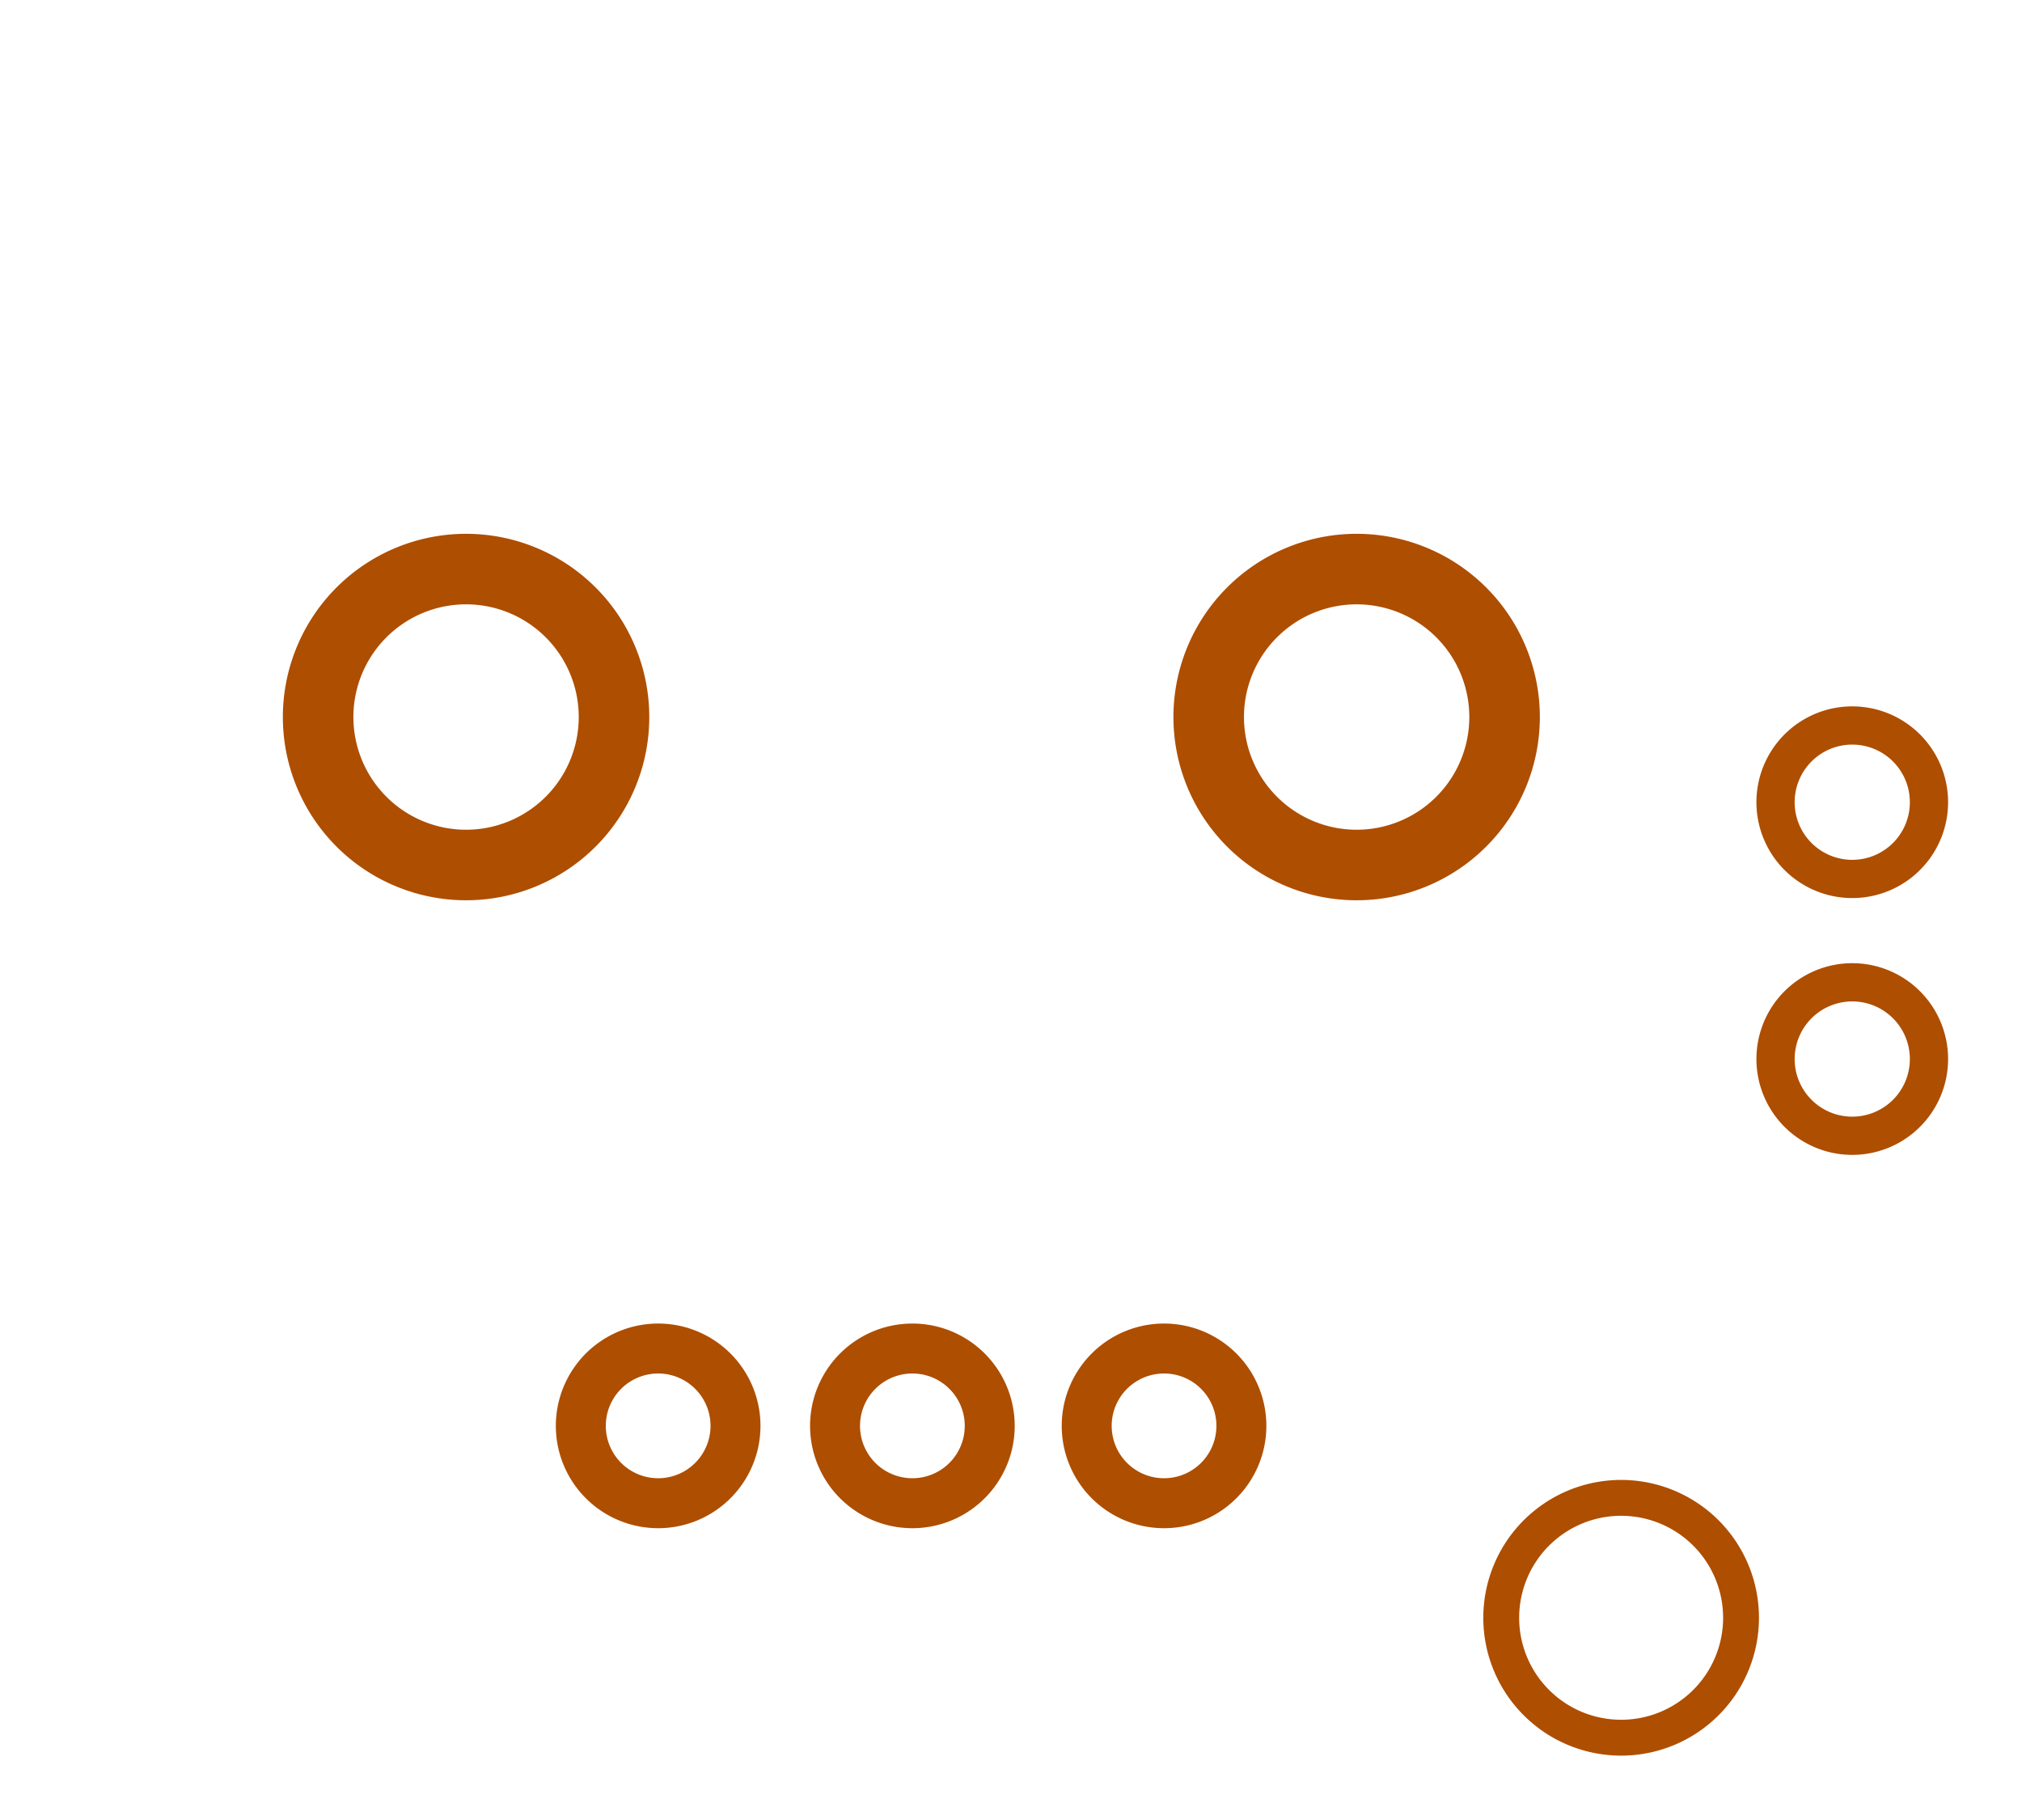 <svg width="20mm" height="18mm" viewBox="0 0 7874014 7086614"  version="1.1" xmlns="http://www.w3.org/2000/svg" xmlns:xlink="http://www.w3.org/1999/xlink">
<desc>
Origin 3750000 11250000 Bound 3937007 3937007 7874014 7086614
</desc>
<g fill-rule="evenodd" fill="rgb(174, 78, 0)" stroke="black" stroke-width="1" transform="translate(0, 7086614) scale(1, -1) translate(-3937007, -3937007)">
<path id="N" d="M 10249991.82 4724395.48 m -536733.43 0 a 536733.43 536733.43 0 1 1 1073466.87 0a 536733.43 536733.43 0 1 1 -1073466.87 0M 10250000.71 4724406.07 m -397100.93 0 a 397100.93 397100.93 0 1 1 794201.86 0a 397100.93 397100.93 0 1 1 -794201.86 0"/>
<path id="N" d="M 8469989.61 5471638.00 m -398426.66 0 a 398426.66 398426.66 0 1 1 796853.32 0a 398426.66 398426.66 0 1 1 -796853.32 0M 8469998.90 5471655.70 m -203916.30 0 a 203916.30 203916.30 0 1 1 407832.60 0a 203916.30 203916.30 0 1 1 -407832.60 0"/>
<path id="N" d="M 5751964.17 8231643.24 m -713446.89 0 a 713446.89 713446.89 0 1 1 1426893.78 0a 713446.89 713446.89 0 1 1 -1426893.78 0M 5751967.28 8231661.12 m -438746.88 0 a 438746.88 438746.88 0 1 1 877493.75 0a 438746.88 438746.88 0 1 1 -877493.75 0"/>
<path id="N" d="M 9219995.17 8231643.24 m -713446.89 0 a 713446.89 713446.89 0 1 1 1426893.78 0a 713446.89 713446.89 0 1 1 -1426893.78 0M 9219998.28 8231661.12 m -438746.88 0 a 438746.88 438746.88 0 1 1 877493.75 0a 438746.88 438746.88 0 1 1 -877493.75 0"/>
<path id="N" d="M 7489989.61 5471638.00 m -398426.66 0 a 398426.66 398426.66 0 1 1 796853.32 0a 398426.66 398426.66 0 1 1 -796853.32 0M 7489998.90 5471655.70 m -203916.30 0 a 203916.30 203916.30 0 1 1 407832.60 0a 203916.30 203916.30 0 1 1 -407832.60 0"/>
<path id="N" d="M 11150002.54 6900006.49 m -373186.19 0 a 373186.19 373186.19 0 1 1 746372.38 0a 373186.19 373186.19 0 1 1 -746372.38 0M 11150001.18 6899997.74 m -224312.26 0 a 224312.26 224312.26 0 1 1 448624.51 0a 224312.26 224312.26 0 1 1 -448624.51 0"/>
<path id="N" d="M 11150002.54 7900006.49 m -373186.19 0 a 373186.19 373186.19 0 1 1 746372.38 0a 373186.19 373186.19 0 1 1 -746372.38 0M 11150001.18 7899997.74 m -224312.26 0 a 224312.26 224312.26 0 1 1 448624.51 0a 224312.26 224312.26 0 1 1 -448624.51 0"/>
<path id="N" d="M 6499989.61 5471638.00 m -398426.66 0 a 398426.66 398426.66 0 1 1 796853.32 0a 398426.66 398426.66 0 1 1 -796853.32 0M 6499998.90 5471655.70 m -203916.30 0 a 203916.30 203916.30 0 1 1 407832.60 0a 203916.30 203916.30 0 1 1 -407832.60 0"/>
</g>
</svg>
